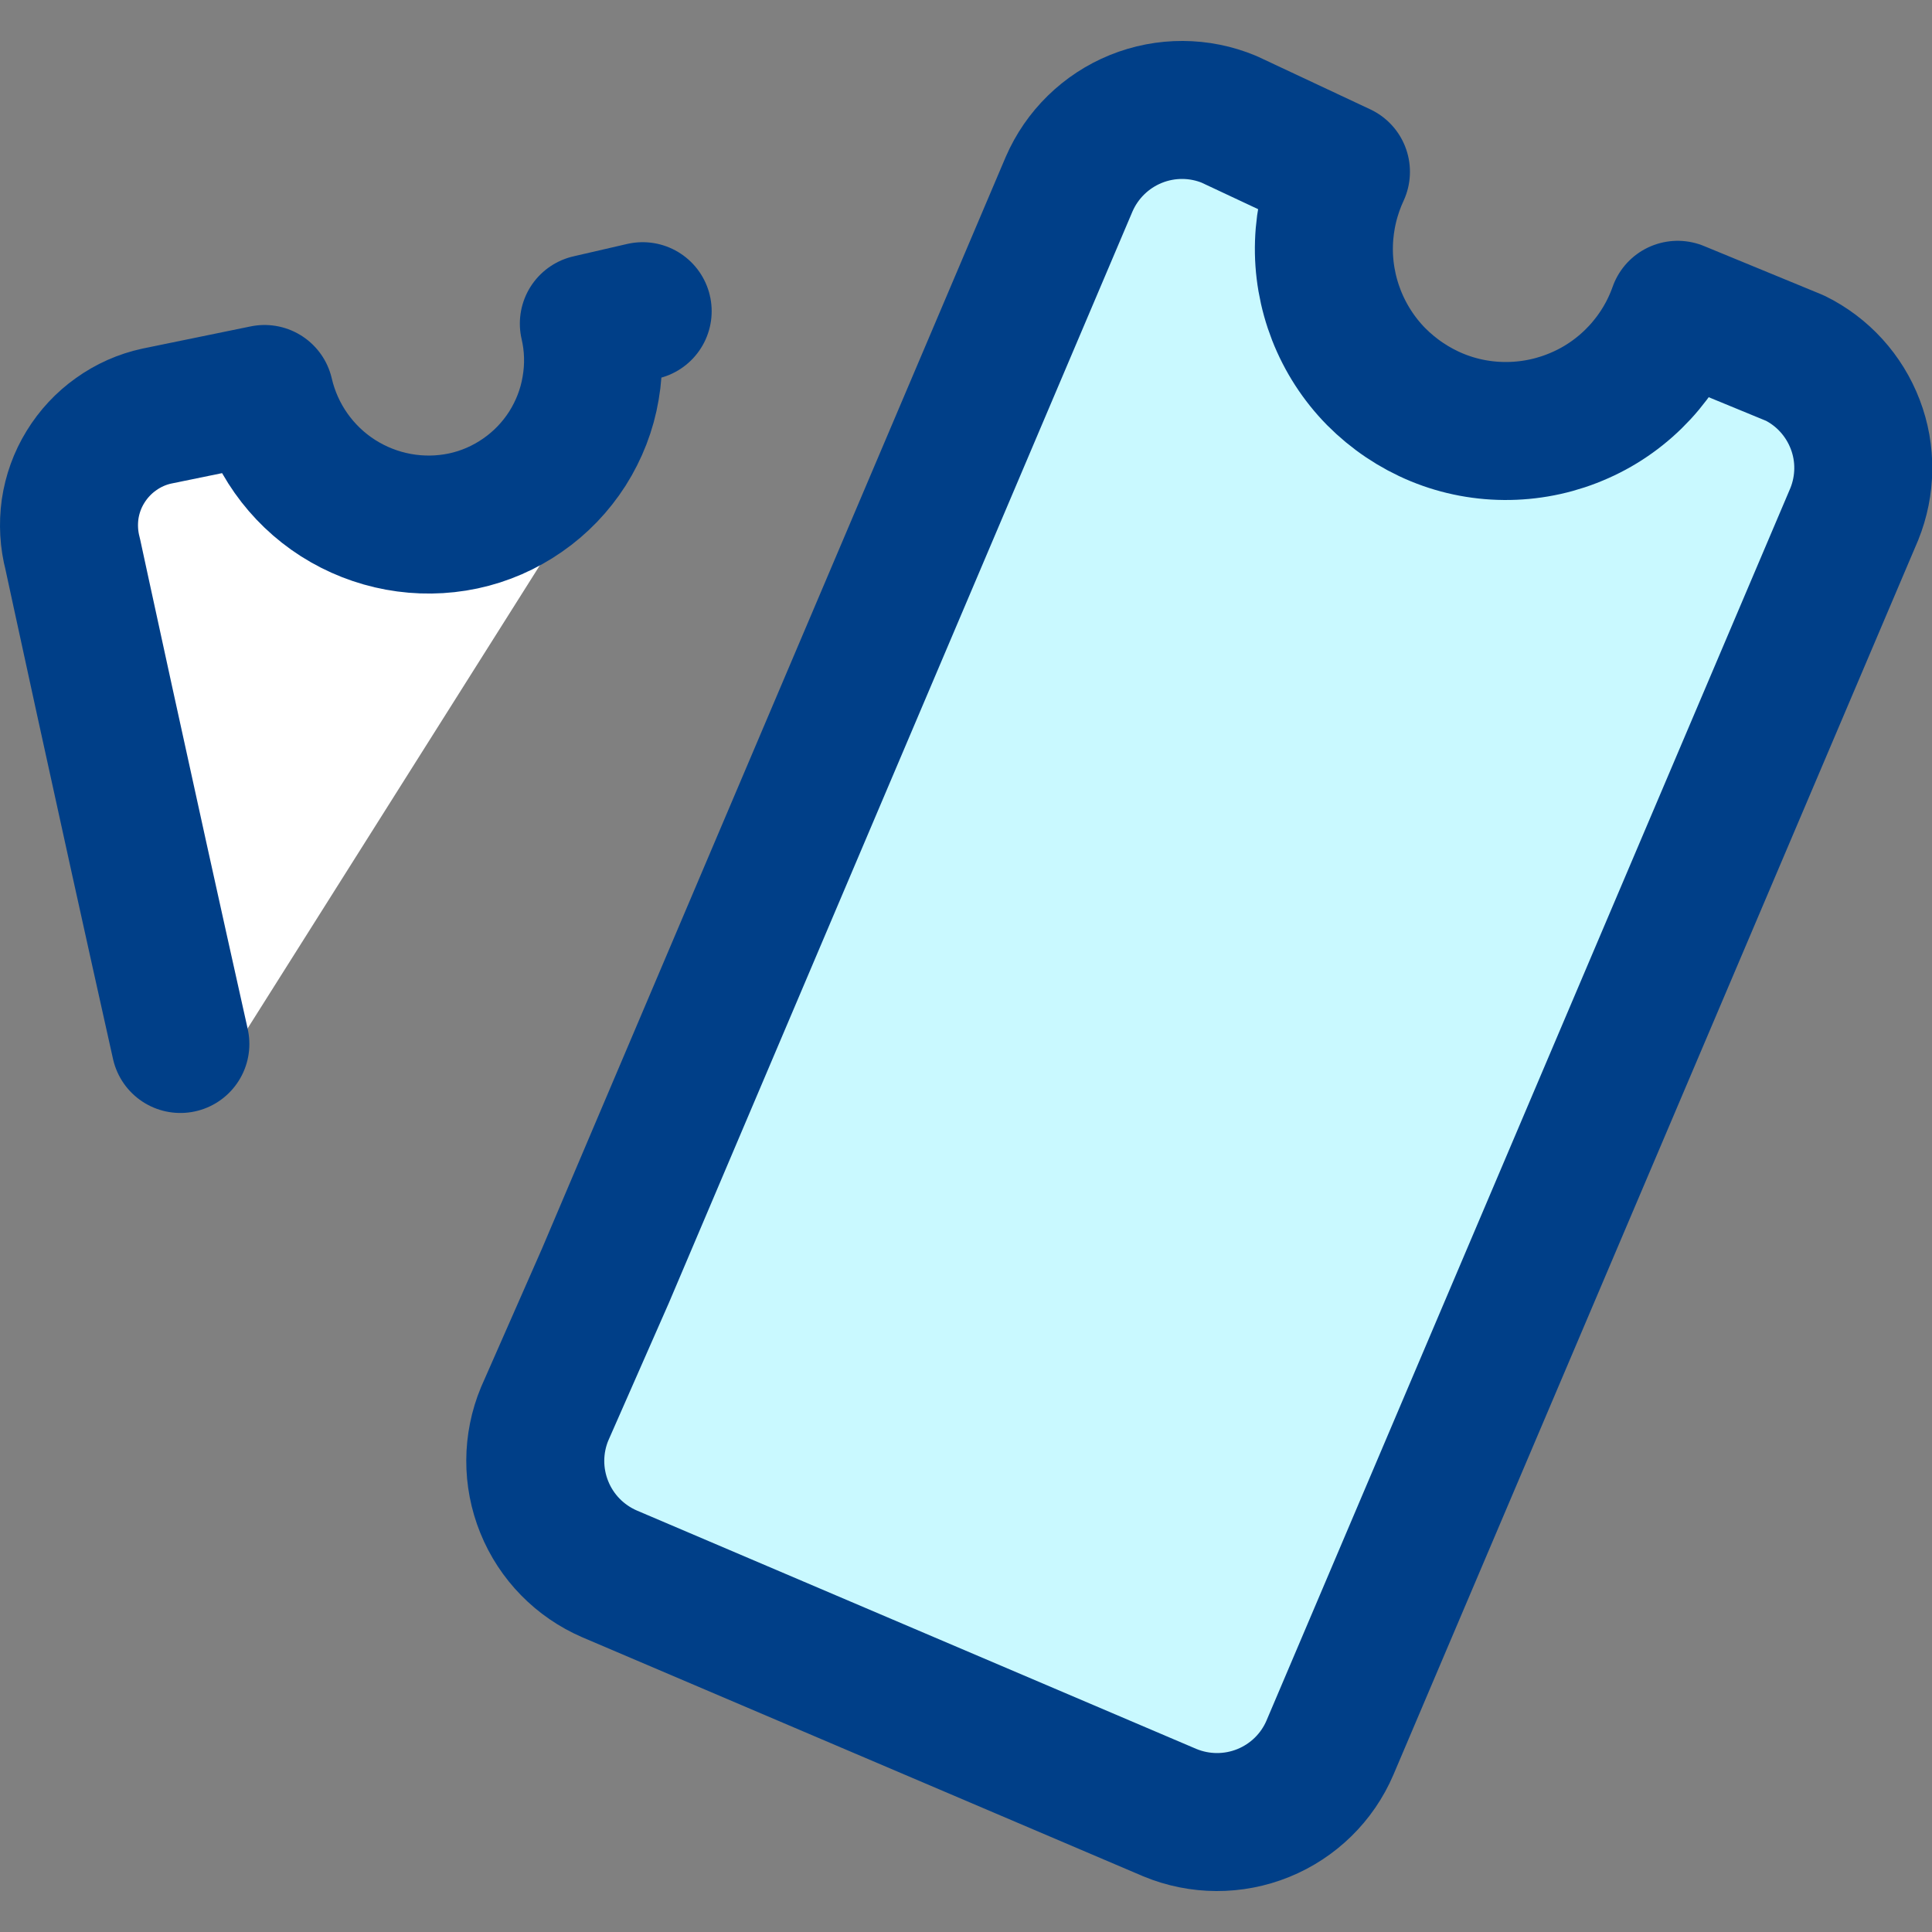 <svg width="14" height="14" viewBox="0 0 14 14" fill="none" xmlns="http://www.w3.org/2000/svg">
<rect x="0" y="0" width="14" height="14" fill="#808080" stroke="none"/>
<g clip-path="url(#clip0_2347_2507)">
<path d="M5.144 2.144L4.267 2.345C4.303 2.499 4.307 2.658 4.28 2.813C4.254 2.969 4.196 3.117 4.112 3.25C4.027 3.383 3.917 3.498 3.787 3.588C3.658 3.678 3.512 3.742 3.357 3.775C3.045 3.841 2.719 3.781 2.449 3.609C2.18 3.437 1.989 3.166 1.917 2.855L1.137 3.015C1.03 3.038 0.929 3.083 0.84 3.147C0.751 3.21 0.676 3.291 0.619 3.384C0.561 3.478 0.524 3.582 0.508 3.69C0.493 3.799 0.499 3.909 0.527 4.015C0.527 4.015 0.997 6.17 1.417 8.05" fill="white"/>
<path d="M4.657 2.255L4.267 2.345C4.303 2.499 4.307 2.658 4.28 2.813C4.254 2.969 4.196 3.117 4.112 3.25C4.027 3.383 3.917 3.498 3.787 3.588C3.658 3.678 3.512 3.742 3.357 3.775C3.045 3.841 2.719 3.781 2.449 3.609C2.18 3.437 1.989 3.166 1.917 2.855L1.137 3.015C1.03 3.038 0.929 3.083 0.84 3.147C0.751 3.21 0.676 3.291 0.619 3.384C0.561 3.478 0.524 3.582 0.508 3.69C0.493 3.799 0.499 3.909 0.527 4.015C0.527 4.015 0.887 5.685 1.307 7.565" stroke="#003F88" stroke-linecap="round" stroke-linejoin="round"/>
<path d="M12.157 2.245C12.098 2.413 12.004 2.568 11.883 2.699C11.762 2.83 11.615 2.936 11.452 3.008C11.289 3.081 11.113 3.12 10.934 3.123C10.755 3.126 10.578 3.093 10.413 3.025C10.248 2.957 10.098 2.856 9.972 2.729C9.847 2.602 9.749 2.45 9.684 2.284C9.619 2.117 9.588 1.939 9.594 1.761C9.6 1.582 9.642 1.407 9.717 1.245L8.907 0.865C8.691 0.775 8.448 0.774 8.231 0.862C8.014 0.95 7.84 1.12 7.747 1.335L4.387 9.245L3.947 10.245C3.857 10.461 3.856 10.704 3.944 10.921C4.032 11.139 4.202 11.312 4.417 11.405L8.477 13.135C8.694 13.225 8.937 13.226 9.154 13.138C9.371 13.05 9.545 12.88 9.637 12.665L13.437 3.725C13.521 3.517 13.524 3.285 13.444 3.076C13.364 2.866 13.208 2.694 13.007 2.595L12.157 2.245Z" fill="#C9F9FF"/>
<path d="M12.157 2.245C12.098 2.413 12.004 2.568 11.883 2.699C11.762 2.83 11.615 2.936 11.452 3.008C11.289 3.081 11.113 3.12 10.934 3.123C10.755 3.126 10.578 3.093 10.413 3.025C10.248 2.957 10.098 2.856 9.972 2.729C9.847 2.602 9.749 2.45 9.684 2.284C9.619 2.117 9.588 1.939 9.594 1.761C9.6 1.582 9.642 1.407 9.717 1.245L8.907 0.865C8.691 0.775 8.448 0.774 8.231 0.862C8.014 0.95 7.84 1.12 7.747 1.335L4.387 9.245L3.947 10.245C3.857 10.461 3.856 10.704 3.944 10.921C4.032 11.139 4.202 11.312 4.417 11.405L8.477 13.135C8.694 13.225 8.937 13.226 9.154 13.138C9.371 13.05 9.545 12.88 9.637 12.665L13.437 3.725C13.521 3.517 13.524 3.285 13.444 3.076C13.364 2.866 13.208 2.694 13.007 2.595L12.157 2.245Z" stroke="#003F88" stroke-linecap="round" stroke-linejoin="round"/>
</g>
<defs>
<clipPath id="clip0_2347_2507">
<rect width="14" height="14" fill="white"/>
</clipPath>
</defs>
</svg>
